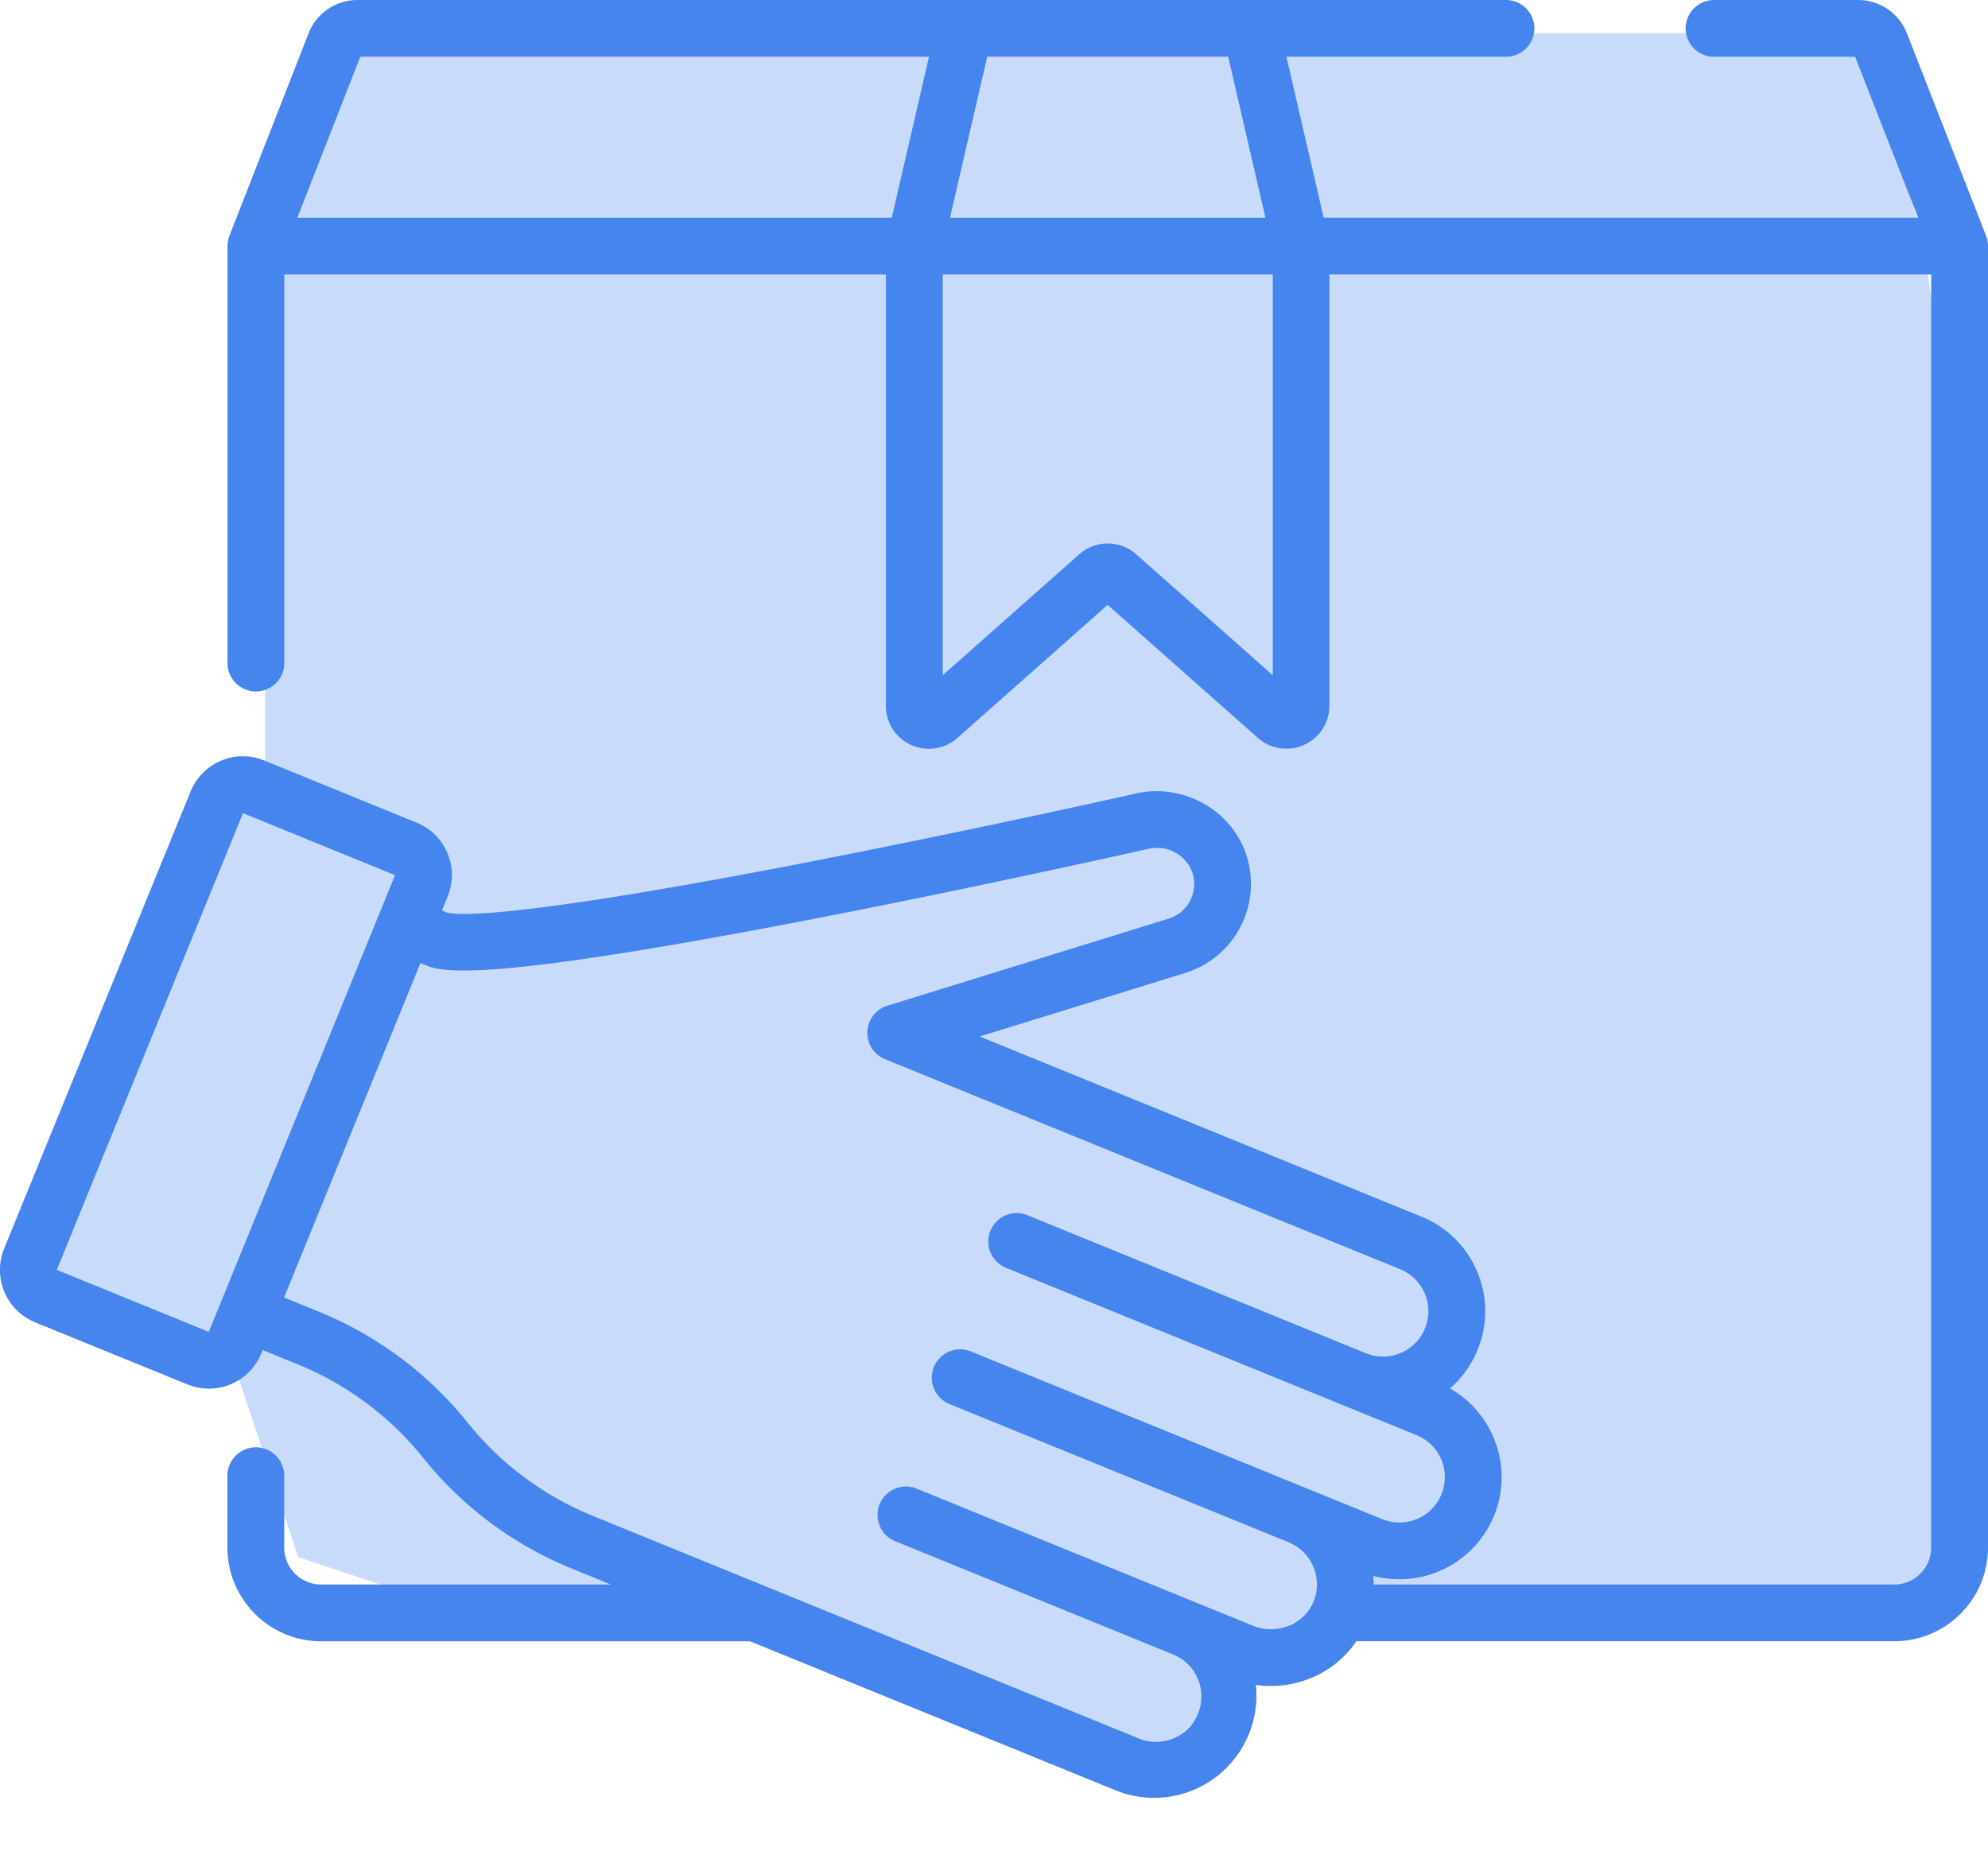 <?xml version="1.0" encoding="utf-8"?><svg width="30" height="28" fill="none" xmlns="http://www.w3.org/2000/svg" viewBox="0 0 30 28"><path fill-rule="evenodd" clip-rule="evenodd" d="M4 10V3.5l1.5-3H28l1 3 .5 3.5v16l-.5 1h-5l-4.5.5-1 1-1 1-4-1.5-2.5-1H6l-1.5-.5L4 22l-.5-1.5-2.5-1-.5-.5 2-4.5 1-2.5H4v-2z" fill="#4785EE" fill-opacity=".3"/><path fill-rule="evenodd" clip-rule="evenodd" d="M30 3.706v19.65c0 .78-.634 1.414-1.414 1.414h-8.117a1.527 1.527 0 01-.662.546 1.59 1.59 0 01-.855.113 1.544 1.544 0 01-2.114 1.592l-5.519-2.25H4.847c-.78 0-1.415-.635-1.415-1.415v-1.084a.428.428 0 11.857 0v1.084c0 .308.25.558.558.558h4.371l-.597-.244a5.567 5.567 0 01-2.235-1.667 4.514 4.514 0 00-.51-.542 4.706 4.706 0 00-1.38-.869h-.001l-.53-.216-.022.051a.854.854 0 01-1.111.468L.53 19.957a.854.854 0 01-.468-1.112l2.814-6.9a.847.847 0 01.459-.464.847.847 0 01.652-.004l2.301.939a.847.847 0 01.464.459c.089.21.09.441.004.652l-.088.215.07.028a.31.31 0 00.037.009h.005l.007.002.01.001h.003c.243.034 1.12.023 4.24-.552l.163-.03.421-.079.071-.013.25-.048.324-.063a197.393 197.393 0 004.887-1.024l.006-.002c.429-.09.86.025 1.184.278.217.17.385.403.47.679a1.407 1.407 0 01-.927 1.755l-3.104.96 6.668 2.72a1.53 1.53 0 01.839.83c.159.378.161.797.006 1.178a1.536 1.536 0 01-.417.583l.004.003.004.002c.032.019.063.038.093.058l.011.008.005.004c.03.02.06.042.089.066l.003.002c.029.023.057.048.084.074l.015.014c.026.025.052.051.076.078l.013.016c.025.028.048.056.07.086l.002.002c.023.03.044.06.064.093l.011.018c.02.03.038.062.055.095l.01.019a1.53 1.53 0 01.056 1.284 1.544 1.544 0 01-1.822.908c.003.039.005.077.005.115v.01l.001.005h7.855c.307 0 .557-.25.557-.558V4.142h-9.08v6.511a.65.65 0 01-1.078.486l-2.269-2.01-2.269 2.01a.649.649 0 01-1.078-.486v-6.51H4.29v5.864a.428.428 0 11-.857 0V3.702l.003-.038.002-.01V3.65a.43.43 0 01.007-.034l.004-.014a.42.42 0 01.011-.036l.002-.004v-.003L4.655.506A.791.791 0 015.395 0h17.331a.428.428 0 110 .857h-3.313l.562 2.428h8.97l-.95-2.428h-2.129a.428.428 0 110-.857h2.171c.33 0 .621.199.741.506l1.193 3.052a.453.453 0 01.014.043l.003.014a.434.434 0 01.007.034l.002.015a.45.45 0 01.002.038v.004zM18.534.856h-3.636l-.562 2.43h4.76l-.562-2.43zm-5.077 2.43h-8.97l.95-2.43h8.582l-.562 2.43zm5.75 6.904V4.142h-4.98v6.048l2.06-1.825a.647.647 0 01.859 0l2.06 1.825zM3.15 20.1l-2.293-.935 2.81-6.893 2.294.936-2.81 6.892zm16.623 2.385l.492.2.595.243a.689.689 0 00.699-.11l.005-.005a.671.671 0 00.21-.325.679.679 0 00-.277-.765.689.689 0 00-.12-.063l-6.209-2.531a.429.429 0 01.324-.794l5.12 2.088a.294.294 0 00.019.007l.01.003a.41.41 0 01.036.013l.036.009.01.002.02.005.047.007a.337.337 0 01.018.002l.063.003h.004a.685.685 0 00.254-1.319l-7.775-3.17a.429.429 0 01.035-.806l4.247-1.315a.548.548 0 00.361-.685.563.563 0 00-.631-.374l-.025.004c-.107.024-2.497.56-4.973 1.042l-.26.05-.085.017-.165.031-.108.02-.133.026-.123.023-.107.02-.136.025-.071.013c-.961.177-1.785.314-2.456.409-.987.14-1.537.174-1.87.159-.267-.01-.366-.05-.435-.079l-.074-.03-1 2.452-1.058 2.595.531.217a5.566 5.566 0 012.236 1.668 4.691 4.691 0 001.89 1.41l2.62 1.069h.001l5.596 2.281a.685.685 0 10.51-1.27l-.006-.003-.013-.005-4.165-1.698a.429.429 0 01.324-.793l4.165 1.698.012.006.006.002a.2.2 0 01.007.002l.907.37c.177.072.38.07.558-.007a.666.666 0 00.352-.347c0-.002 0-.003.002-.005l.01-.024a.411.411 0 00.011-.034l.003-.01a.347.347 0 00.007-.02l.006-.025.001-.01.007-.031.004-.035.001-.01.002-.021v-.018l.001-.016v-.01-.022l-.002-.033-.003-.032c-.001-.011-.004-.022-.006-.032l-.001-.01-.004-.022a.377.377 0 00-.006-.022l-.003-.01a.21.21 0 01-.002-.008l-.007-.023-.011-.03-.012-.03a.394.394 0 00-.015-.03l-.004-.01-.01-.018a.392.392 0 00-.012-.022l-.006-.008a.696.696 0 01-.005-.009l-.01-.017a.472.472 0 00-.017-.021l-.005-.008a.627.627 0 01-.006-.008l-.011-.015a.51.51 0 00-.026-.028l-.007-.008-.011-.012-.03-.027-.008-.007a.24.24 0 00-.04-.032l-.006-.004a.3.3 0 01-.019-.014.676.676 0 00-.04-.024h-.001l-.016-.01a.677.677 0 00-.063-.03l-5.12-2.087a.428.428 0 01.323-.794l5.12 2.088h.002z" fill="#4785EE"/></svg>